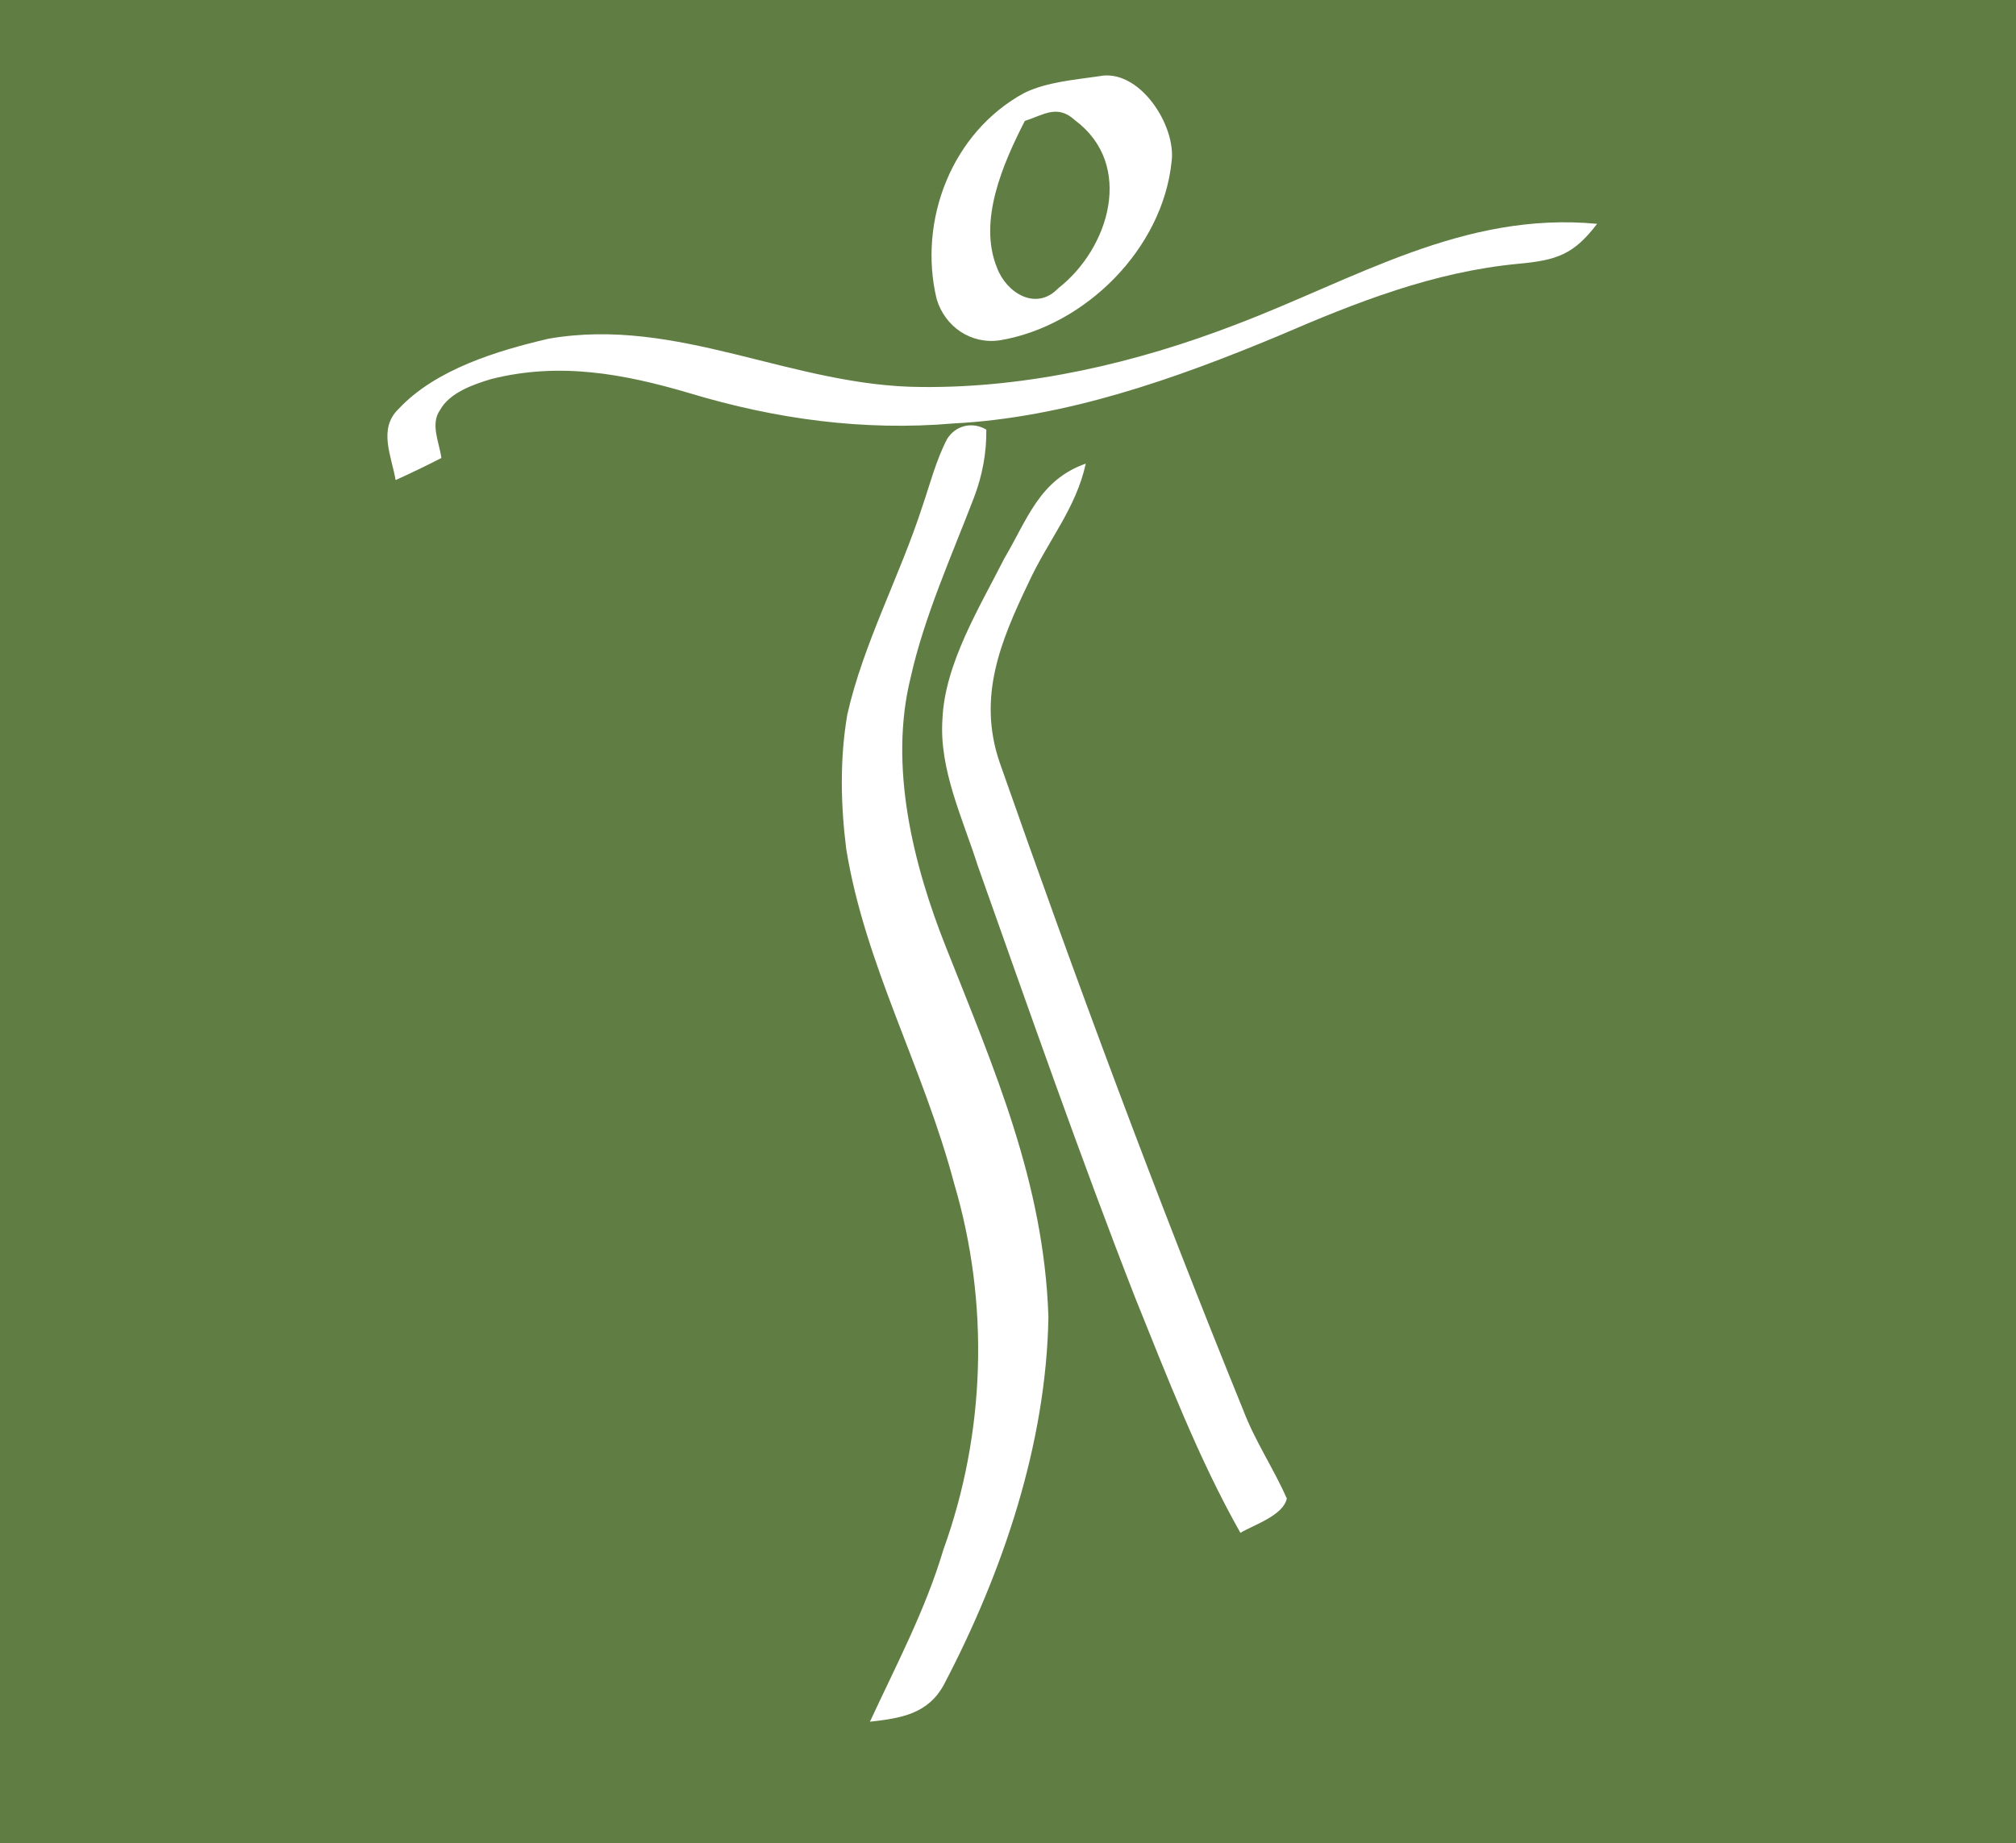 <?xml version="1.0" encoding="UTF-8" standalone="no"?>
<!DOCTYPE svg PUBLIC "-//W3C//DTD SVG 1.1//EN" "http://www.w3.org/Graphics/SVG/1.1/DTD/svg11.dtd">
<svg viewBox="0 0 199 182" xmlns:xlink="http://www.w3.org/1999/xlink" height="182.0pt" width="199.0pt" xmlns="http://www.w3.org/2000/svg" version="1.1"><rect x="0" y="0" width="199" height="182" fill="#333333" stroke="none"/><defs>
<path d="M 0.00 0.00 L 199.00 0.00 L 199.00 182.00 L 0.00 182.00 L 0.00 0.00 Z" id="p0" />
<path d="M 108.46 7.53 C 112.44 6.69 116.12 12.38 115.65 15.94 C 114.78 24.53 107.18 32.14 98.76 33.59 C 95.88 34.04 93.30 32.30 92.46 29.54 C 90.59 21.76 93.96 13.04 101.12 9.17 C 103.34 8.09 106.04 7.89 108.46 7.53 Z" id="p1" />
<path d="M 106.12 11.88 C 112.00 16.26 109.51 24.53 104.45 28.47 C 102.29 30.73 99.37 28.96 98.42 26.45 C 96.51 21.80 99.03 16.11 101.16 11.94 C 103.05 11.33 104.37 10.27 106.12 11.88 Z" id="p2" />
<path d="M 157.65 22.10 C 155.34 25.14 153.66 25.69 149.92 26.04 C 141.49 26.83 133.87 29.85 126.18 33.17 C 116.02 37.40 105.17 41.25 94.09 41.81 C 85.26 42.57 76.56 41.38 68.10 38.83 C 61.57 36.90 55.23 35.72 48.47 37.43 C 46.71 37.96 44.38 38.77 43.44 40.48 C 42.45 41.87 43.36 43.66 43.57 45.22 C 42.08 45.98 40.58 46.71 39.05 47.40 C 38.66 45.06 37.30 42.35 39.33 40.39 C 42.98 36.47 49.09 34.62 54.16 33.44 C 66.93 31.22 78.18 38.16 90.99 38.21 C 101.52 38.31 112.17 35.83 121.95 32.06 C 133.81 27.56 144.45 20.85 157.65 22.10 Z" id="p3" />
<path d="M 97.36 42.42 C 97.39 44.73 96.96 46.98 96.14 49.13 C 93.93 54.90 91.22 60.90 89.88 66.94 C 87.73 75.65 90.13 85.35 93.37 93.50 C 98.15 105.60 103.04 116.72 103.49 129.99 C 103.29 142.53 98.98 155.24 93.20 166.28 C 91.63 169.24 88.91 169.65 85.87 169.99 C 88.47 164.38 91.34 158.98 93.12 153.01 C 97.29 141.47 97.68 128.68 94.20 116.91 C 91.13 105.31 85.39 95.30 83.53 83.81 C 82.98 79.45 82.89 74.88 83.64 70.54 C 85.21 63.57 88.85 56.81 91.05 49.99 C 91.80 47.80 92.40 45.45 93.47 43.38 C 94.29 42.00 95.98 41.59 97.36 42.42 Z" id="p4" />
<path d="M 107.18 45.77 C 106.18 50.27 103.50 53.26 101.52 57.55 C 98.77 63.31 96.48 68.78 98.66 75.23 C 106.18 96.72 114.13 118.10 122.71 139.20 C 123.87 142.27 125.71 144.97 127.02 147.95 C 126.68 149.62 123.80 150.54 122.44 151.34 C 118.31 144.04 115.19 135.89 112.03 128.07 C 106.55 114.01 101.58 99.74 96.53 85.52 C 95.04 80.83 92.68 75.95 93.03 70.99 C 93.26 65.52 96.71 59.93 99.15 55.11 C 101.43 51.26 102.58 47.40 107.18 45.77 Z" id="p5" /></defs><g stroke-width="10pt">
<use stroke="#607d44" xlink:href="#p0" />
<use stroke="#ffffff" xlink:href="#p1" />
<use stroke="#607d44" xlink:href="#p2" />
<use stroke="#ffffff" xlink:href="#p3" />
<use stroke="#ffffff" xlink:href="#p4" />
<use stroke="#ffffff" xlink:href="#p5" /></g>
<g>
<use xlink:href="#p0" fill="#607d44" />
<use xlink:href="#p1" fill="#ffffff" />
<use xlink:href="#p2" fill="#607d44" />
<use xlink:href="#p3" fill="#ffffff" />
<use xlink:href="#p4" fill="#ffffff" />
<use xlink:href="#p5" fill="#ffffff" /></g></svg>